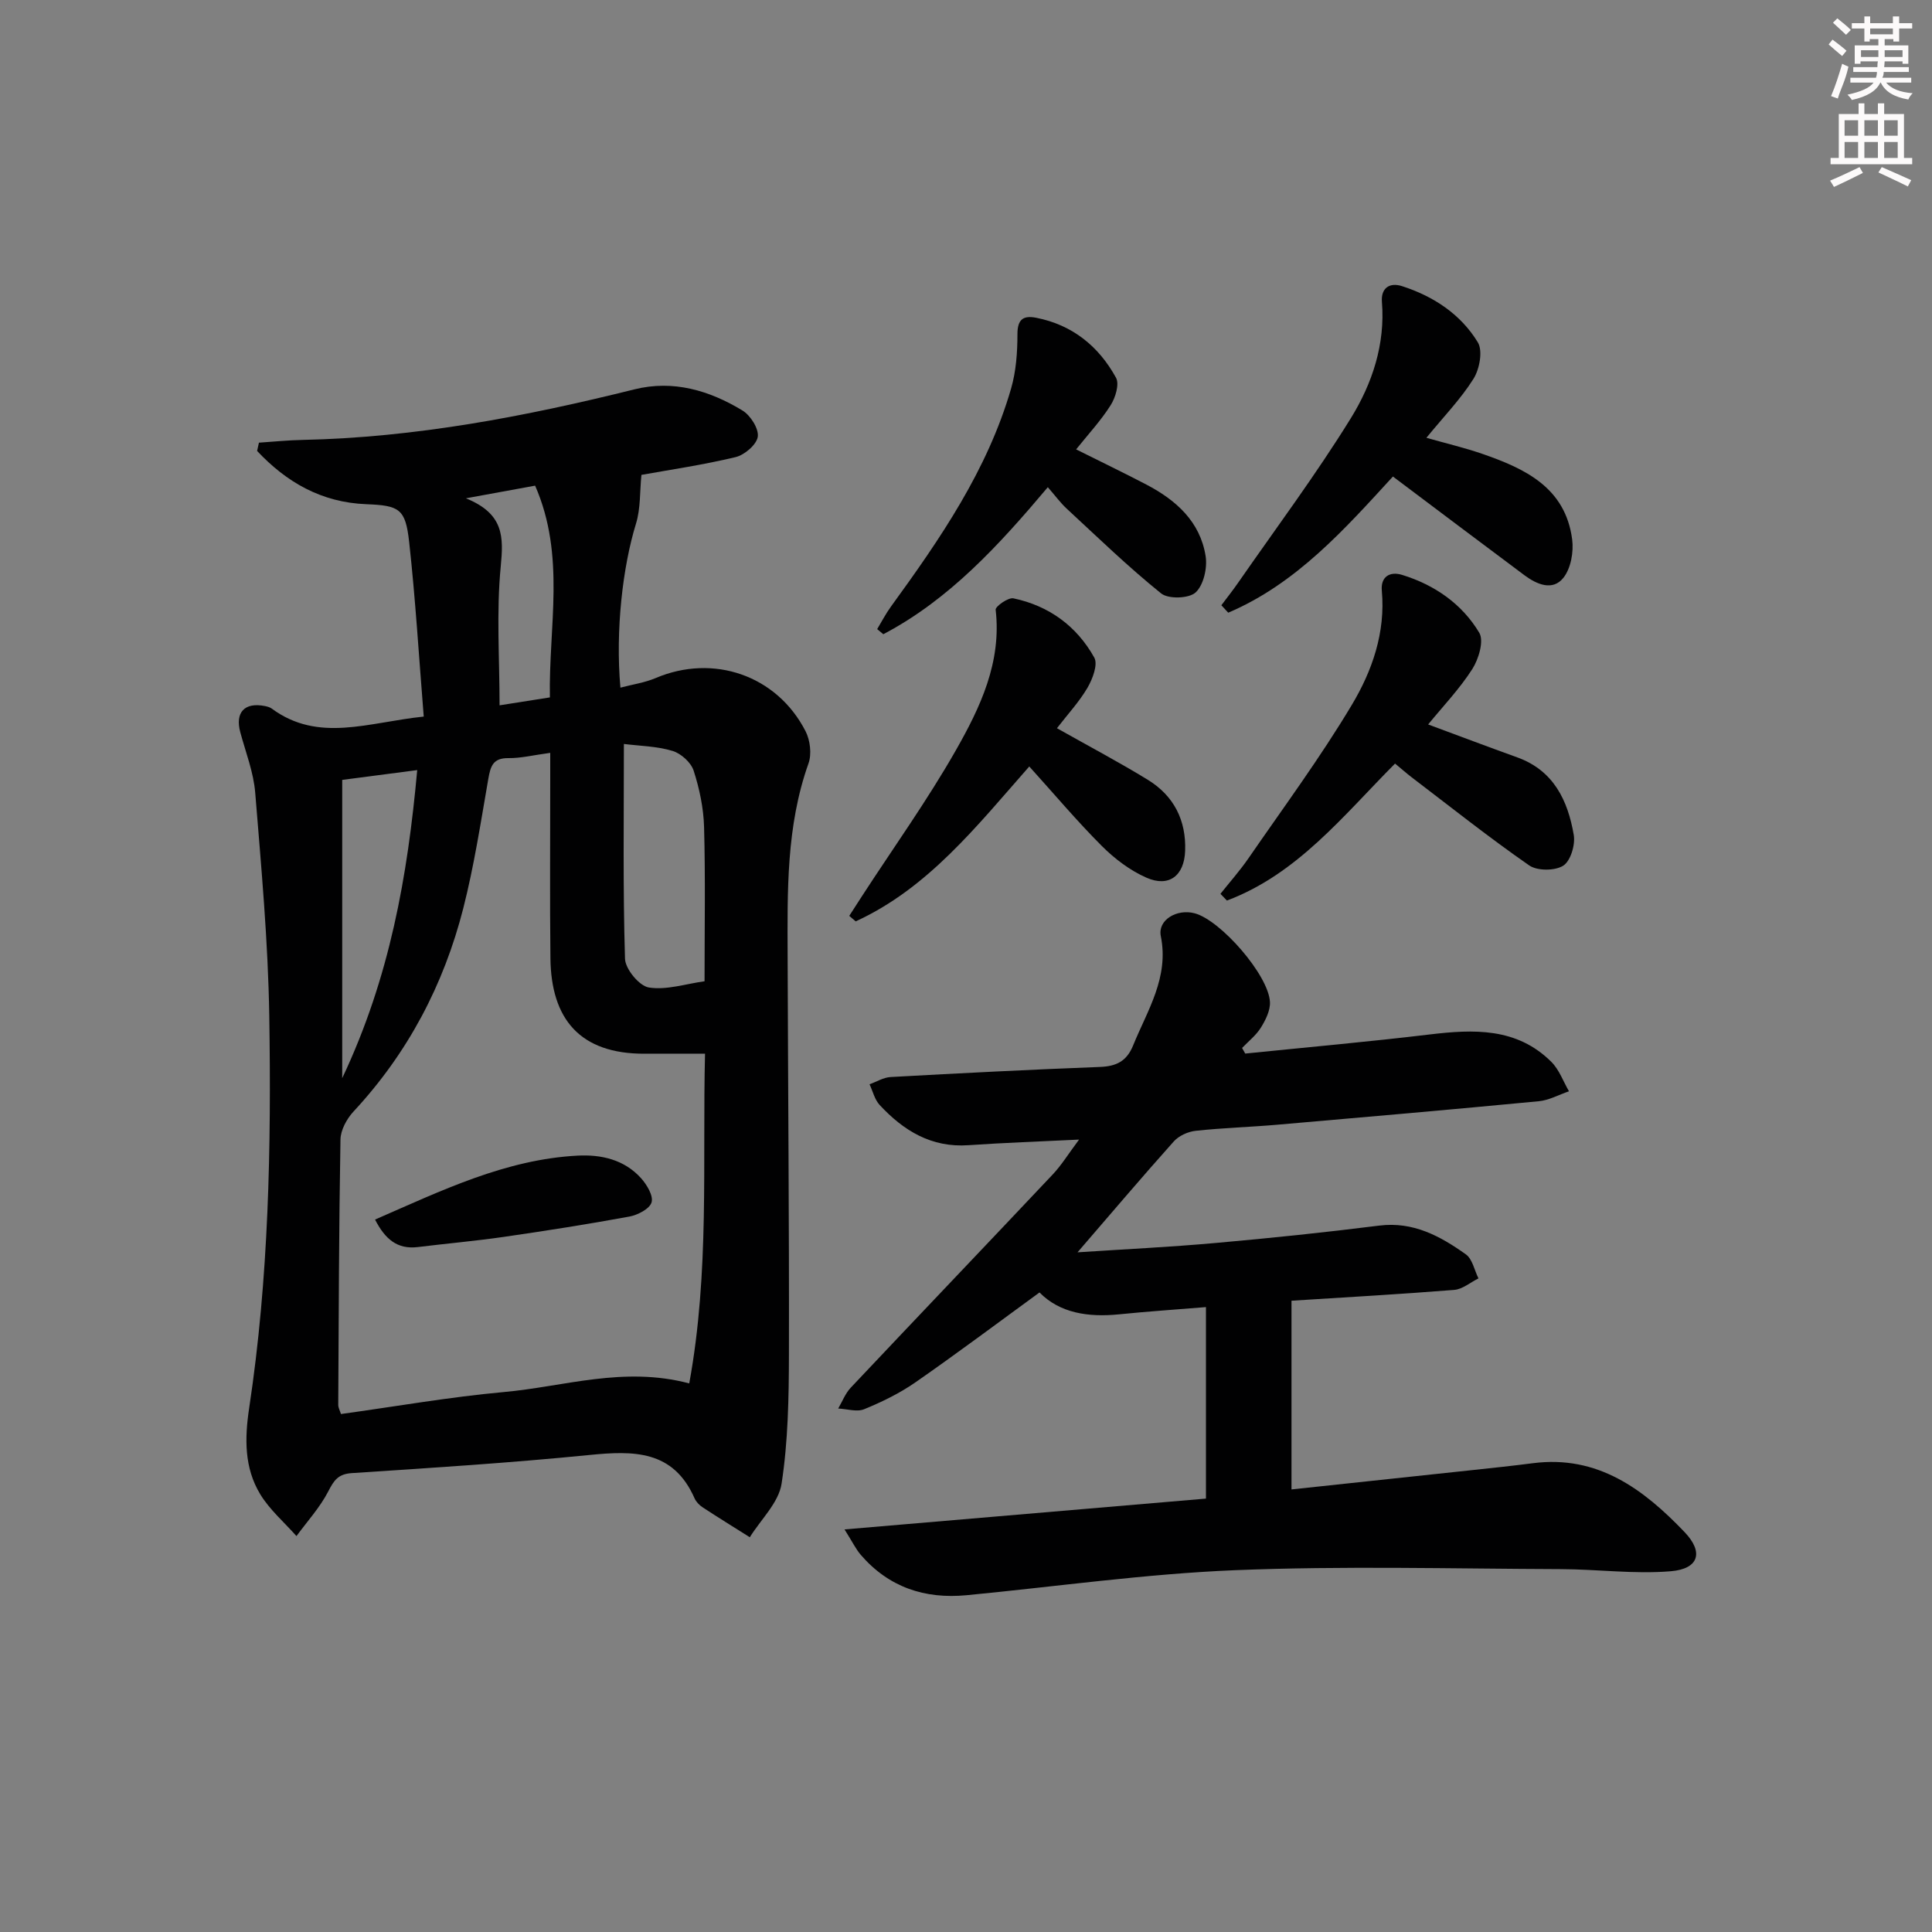 <svg enable-background="new 0 0 400 400" viewBox="0 0 400 400" xmlns="http://www.w3.org/2000/svg"><rect x="0" y="0" width="400" height="400" fill="#808080" stroke="none"/><g fill="#010102"><path d="m87.73 148.36c-1-12.4-1.71-24.32-3.02-36.17-.76-6.84-2-7.53-8.85-7.8-9.33-.36-16.57-4.57-22.63-11.03.13-.57.25-1.14.38-1.71 3-.2 6-.51 9.01-.57 23.37-.49 46.15-4.85 68.74-10.47 8.04-2 15.52.23 22.36 4.38 1.65 1 3.4 3.75 3.17 5.42-.23 1.64-2.73 3.78-4.59 4.23-6.76 1.62-13.66 2.63-19.5 3.68-.35 3.5-.16 6.96-1.12 10.08-2.74 8.87-4.29 22.08-3.23 33.97 2.53-.67 5.05-1.03 7.31-1.99 11.92-5.06 25.08-.58 31.02 11.01.96 1.87 1.3 4.73.61 6.67-4.63 13.01-4.36 26.48-4.32 39.95.08 27.48.33 54.96.27 82.44-.02 8.92-.17 17.94-1.52 26.72-.6 3.94-4.29 7.41-6.58 11.1-3.27-2.06-6.56-4.09-9.79-6.21-.67-.44-1.33-1.13-1.65-1.85-4.4-10.01-12.63-9.88-21.77-8.97-16.36 1.63-32.78 2.68-49.19 3.75-2.86.19-3.7 1.51-4.88 3.79-1.72 3.33-4.34 6.19-6.58 9.25-2.53-2.86-5.54-5.44-7.5-8.66-3.32-5.47-3.24-11.57-2.29-17.86 4.06-26.89 4.59-54.02 4.16-81.13-.24-15.43-1.66-30.85-2.91-46.25-.34-4.23-1.97-8.37-3.09-12.52-1.11-4.11.87-6.27 5.1-5.43.48.1 1.01.23 1.4.52 9.7 7.14 19.97 2.85 31.48 1.66zm54.97 138.06c4.23-23.08 2.71-45.79 3.27-68.26-4.55 0-8.51-.02-12.47 0-13.49.06-19.4-7.24-19.54-19.76-.14-12.32-.03-24.64-.04-36.96 0-1.74 0-3.47 0-5.57-3.44.46-6.05 1.12-8.66 1.09-3.2-.04-3.7 1.68-4.16 4.29-1.56 8.96-2.94 17.99-5.18 26.79-4.04 15.85-11.49 30-22.72 42.08-1.4 1.51-2.68 3.84-2.71 5.82-.32 18.3-.36 36.61-.46 54.92 0 .59.34 1.18.56 1.9 11.37-1.57 22.49-3.53 33.7-4.55 12.47-1.11 24.79-5.4 38.41-1.79zm-13.53-132.39c0 15.32-.21 29.9.23 44.46.06 2.14 2.96 5.65 4.94 5.96 3.66.58 7.62-.75 11.53-1.29 0-11 .19-21.47-.1-31.94-.11-3.92-.95-7.93-2.16-11.67-.55-1.7-2.62-3.56-4.37-4.08-3.28-.99-6.83-1.03-10.07-1.44zm-58.32 69.2c9.88-20.91 13.54-41.88 15.53-63.79-5.47.72-10.32 1.35-15.53 2.03zm43-78.84c-.28-14.66 3.31-29.3-3.06-43.84-4.35.79-8.57 1.57-14.33 2.62 7.92 3.21 7.8 8.01 7.21 14.13-.92 9.45-.24 19.05-.24 28.73 3.44-.54 6.55-1.03 10.42-1.64z"/><path d="m257.81 218.13c12.72-1.3 25.45-2.43 38.14-3.95 9.17-1.1 18.08-1.46 25.24 5.67 1.63 1.62 2.46 4.04 3.65 6.09-2.09.71-4.13 1.86-6.27 2.06-18.02 1.72-36.06 3.3-54.1 4.86-5.63.49-11.29.65-16.91 1.26-1.59.17-3.48 1.02-4.53 2.19-6.64 7.42-13.08 15.02-19.94 22.97 9.56-.63 19.17-1.09 28.75-1.95 11.25-1 22.49-2.17 33.69-3.58 7.05-.89 12.65 2.17 17.96 5.95 1.36.97 1.77 3.29 2.61 4.98-1.67.82-3.29 2.24-5.02 2.38-11.09.89-22.2 1.51-33.69 2.24v39.07c12.6-1.35 25.1-2.68 37.61-4.02 4.13-.44 8.26-.88 12.38-1.41 13.41-1.73 22.91 5.39 31.39 14.26 4.01 4.19 2.95 7.63-2.86 8.11-7.55.63-15.22-.42-22.83-.44-22.46-.08-44.95-.69-67.37.22-18.56.76-37.05 3.4-55.57 5.18-8.67.83-16.13-1.64-21.92-8.35-1.03-1.19-1.72-2.67-3.37-5.27 25.68-2.19 50.2-4.28 74.83-6.38 0-13.36 0-26.28 0-39.65-6.19.51-12.1.9-18 1.5-6.39.64-12.27-.26-16.46-4.53-8.79 6.4-17.14 12.67-25.71 18.62-3.25 2.26-6.91 4.04-10.59 5.55-1.52.62-3.57-.06-5.38-.14.85-1.45 1.47-3.12 2.6-4.32 13.92-14.76 27.93-29.42 41.85-44.18 1.79-1.9 3.18-4.19 5.42-7.18-8.23.41-15.57.65-22.89 1.16-7.7.54-13.46-3.01-18.4-8.33-1.03-1.11-1.41-2.83-2.09-4.28 1.45-.52 2.88-1.42 4.35-1.5 14.44-.8 28.89-1.54 43.35-2.09 3.38-.13 5.53-1.17 6.86-4.43 2.97-7.3 7.48-14.06 5.74-22.67-.67-3.33 3.33-5.7 7.02-4.71 5.39 1.44 15.3 12.8 15.58 18.36.09 1.75-.9 3.74-1.88 5.31-.99 1.6-2.57 2.82-3.89 4.21.22.38.43.77.65 1.16z"/><path d="m252.68 185.06c1.93-2.43 4-4.76 5.76-7.3 7.26-10.54 14.89-20.86 21.44-31.82 4.22-7.05 7-15 6.21-23.66-.26-2.86 1.64-4.04 4.19-3.26 6.73 2.07 12.41 6 15.99 11.99 1 1.68-.13 5.45-1.45 7.52-2.65 4.13-6.11 7.75-9.14 11.46 6.43 2.38 12.43 4.65 18.46 6.82 7.54 2.72 10.47 8.94 11.69 16.06.35 2.03-.66 5.4-2.18 6.36-1.73 1.09-5.38 1.1-7.05-.06-8.32-5.78-16.27-12.1-24.34-18.25-1.05-.8-2.03-1.68-3.43-2.83-10.68 10.73-20.2 22.87-34.81 28.36-.44-.47-.89-.93-1.34-1.39z"/><path d="m252.87 125.31c1.16-1.55 2.37-3.07 3.47-4.66 7.85-11.31 16.11-22.37 23.34-34.07 4.41-7.15 7.15-15.28 6.43-24.11-.22-2.75 1.52-4.09 4.19-3.22 6.51 2.1 12.13 5.81 15.67 11.63 1.06 1.75.36 5.53-.89 7.53-2.62 4.18-6.14 7.8-9.76 12.23 4.15 1.18 7.9 2.06 11.53 3.31 8.89 3.07 17.24 6.98 18.65 17.73.34 2.58-.27 6-1.81 7.94-2.21 2.79-5.48 1.4-8.04-.5-8.91-6.64-17.78-13.34-27.26-20.46-9.9 10.79-19.96 22.18-34.1 28.19-.48-.52-.95-1.03-1.42-1.54z"/><path d="m222.8 93.04c5.16 2.58 9.91 4.86 14.57 7.3 6.13 3.21 11.11 7.66 12.24 14.79.39 2.43-.41 5.98-2.06 7.52-1.37 1.28-5.65 1.42-7.15.21-6.81-5.48-13.11-11.59-19.54-17.54-1.32-1.22-2.4-2.71-3.92-4.45-10.09 11.97-20.37 23.24-34.06 30.44-.42-.35-.85-.71-1.27-1.06.94-1.56 1.78-3.19 2.85-4.66 10.18-14.01 19.98-28.24 24.87-45.13 1.04-3.59 1.32-7.5 1.32-11.27 0-3.1 1.22-3.92 3.88-3.4 7.5 1.47 12.96 5.91 16.53 12.42.73 1.33-.12 4.12-1.11 5.68-2.01 3.18-4.62 5.99-7.15 9.15z"/><path d="m218.83 150.77c6.74 3.8 12.9 7.05 18.83 10.69 5.37 3.3 7.95 8.37 7.71 14.72-.19 5.13-3.35 7.59-8.02 5.53-3.39-1.49-6.58-3.91-9.22-6.55-5.14-5.14-9.83-10.72-15.03-16.47-10.91 12.38-20.94 25.19-35.94 32.07-.44-.38-.89-.76-1.33-1.14.9-1.39 1.79-2.78 2.69-4.17 6.51-10.02 13.49-19.77 19.39-30.13 5.04-8.86 9.49-18.21 8.23-29.08-.08-.68 2.61-2.59 3.68-2.36 7.35 1.54 13.11 5.75 16.74 12.27.79 1.42-.35 4.42-1.4 6.23-1.73 2.95-4.12 5.52-6.33 8.39z"/><path d="m77.65 252.5c13.85-6.04 27.01-12.45 41.92-13.24 4.92-.26 9.67.82 13.14 4.66 1.21 1.34 2.6 3.66 2.19 5.02-.41 1.35-2.87 2.62-4.61 2.94-8.64 1.59-17.32 2.95-26.02 4.21-5.9.85-11.84 1.37-17.76 2.1-4.28.52-6.79-1.66-8.86-5.69z"/></g><path d="m378.6 9.2.8-1c.9.7 1.9 1.4 2.9 2.3l-.9 1.1c-1.1-.9-2-1.7-2.8-2.4zm.5 10.7c.9-2.1 1.6-4.3 2.3-6.7.4.2.8.4 1.3.6-.7 3.1-1.5 4.3-2.2 6.6zm.4-15.2.9-.9c1 .8 2 1.6 2.8 2.4l-1 1c-1-.9-1.9-1.8-2.7-2.5zm12.5-1.3h1.2v1.4h2.7v1.1h-2.7v2.7h-1.2v-.5h-1.8v1.3h4.9v3.8h-1.2v-.5h-3.7c0 .4-.1.9-.1 1.2h5.1v1h-5.2c0 .5-.1.9-.3 1.2h6v1h-5.2c1.1 1.3 2.9 2 5.5 2.2-.4.4-.7.8-.9 1.3-2.9-.5-4.8-1.6-5.7-3.5h-.1c-.8 1.7-2.7 2.9-5.9 3.6-.2-.4-.6-.8-.9-1.1 2.8-.6 4.6-1.4 5.4-2.5h-4.8v-1h5.3c.1-.3.2-.7.2-1.2h-4.9v-1h5c0-.4 0-.8.1-1.2h-3.6v.5h-1.2v-3.8h4.9v-1.3h-1.8v.5h-1.1v-2.7h-2.6v-1.1h2.6v-1.4h1.2v1.4h4.7v-1.4zm-6.7 8.4h3.6c0-.4 0-.9 0-1.4h-3.6zm1.9-4.7h4.7v-1.2h-4.7zm6.7 3.3h-3.7v1.4h3.7z" fill="#fcfafa"/><path d="m384.7 21.4h1.3v2.2h2.8v-2.2h1.3v2.2h4.1v9.1h1.7v1.3h-16.9v-1.3h1.7v-9.1h4.1v-2.2zm.3 13.2.7 1.2c-1.8.9-3.8 1.9-6 2.9-.2-.4-.5-.8-.8-1.3 2.4-1 4.4-2 6.1-2.8zm-3.1-6.5h2.8v-3.2h-2.8zm0 4.6h2.8v-3.3h-2.8v3.2zm4.1-4.6h2.8v-3.2h-2.8zm0 4.6h2.8v-3.3h-2.8zm3.6 1.9c2.1.9 4.1 1.8 6.1 2.7l-.7 1.3c-2.2-1.1-4.2-2-6.1-2.9zm3.3-9.7h-2.8v3.2h2.8zm-2.8 7.8h2.8v-3.3h-2.8z" fill="#fcfafa"/></svg>